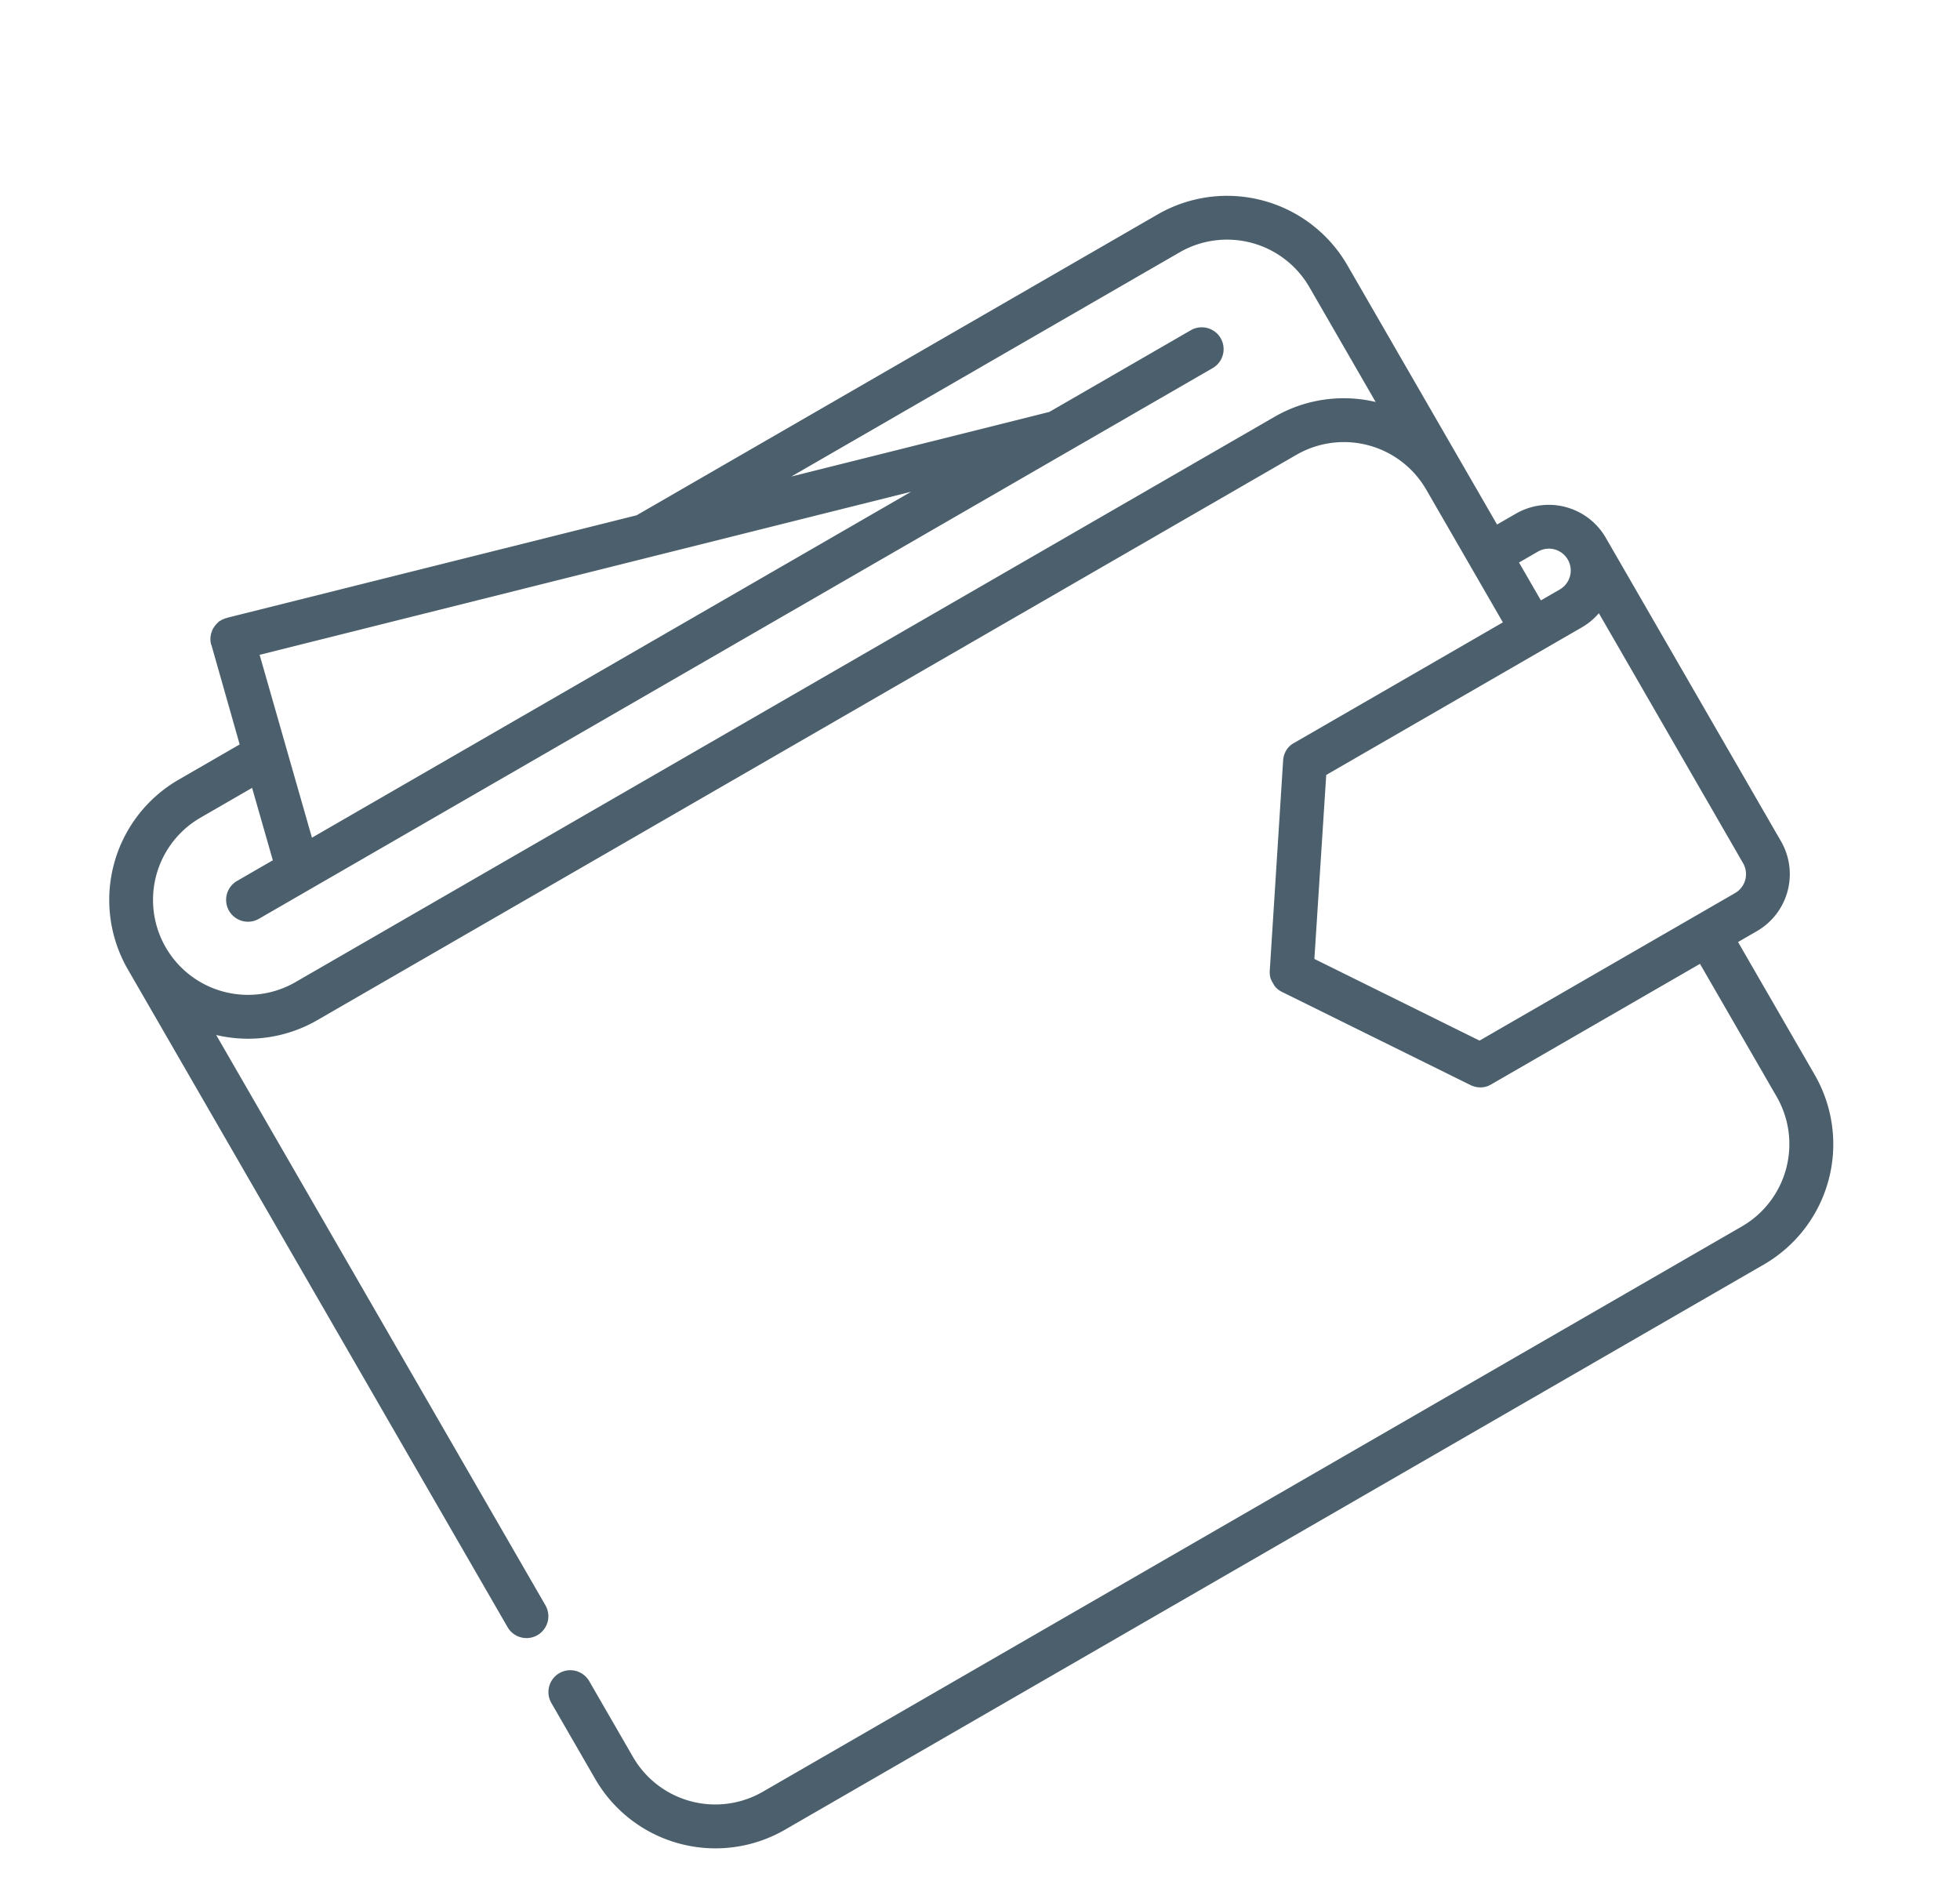 <svg xmlns="http://www.w3.org/2000/svg" width="71.735" height="69.505" viewBox="0 0 71.735 69.505">
  <g id="Group_119" data-name="Group 119" transform="translate(0 27.372) rotate(-30)">
    <g id="Group_118" data-name="Group 118" transform="translate(0 0)">
      <path id="Path_56" data-name="Path 56" d="M52.339,20.315h-.8V9.355a5.085,5.085,0,0,0-5.079-5.079H24.435L9.576.03l-.013,0-.013,0L9.524.018,9.482.01l-.037,0L9.4,0h-.08L9.289,0l-.046,0L9.213.013l-.046.01L9.138.03,9.092.045l-.026.01L9.02.074,9,.085,8.952.109,8.929.123,8.887.151,8.866.168,8.827.2,8.807.218,8.772.252l-.02.023-.03.036L8.7.338,8.678.374,8.659.406c-.007.012-.013.024-.02.036s-.011.024-.017.037S8.612.5,8.608.515,8.6.542,8.594.555s-.006.017-.009.026,0,.009,0,.013l0,.013L7.661,4.275H5.079A5.084,5.084,0,0,0,0,9.337c0,.006,0,.011,0,.017v27.8a.8.8,0,1,0,1.6,0v-24.1a5.059,5.059,0,0,0,3.476,1.38H46.461a3.479,3.479,0,0,1,3.472,3.475v5.614H41.11c-.023,0-.046,0-.069,0s-.051.006-.076.01l-.011,0c-.021,0-.041.01-.062.016l-.013,0-.053.019-.02.007-.043.02-.028.013-.032.019-.036.022-.022.016c-.014.01-.027.02-.041.03l-.016.015c-.014.012-.028.024-.041.038l-.022.024c-.01.011-.021.022-.031.034s-.032.041-.047.063h0L36.168,30.3a.789.789,0,0,0-.075.141c-.008.018-.014.037-.02.056l-.006.017c-.006.02-.011.04-.015.06l0,.016c0,.018-.006.036-.008.054s0,.015,0,.023,0,.03,0,.044,0,.023,0,.034,0,.022,0,.033,0,.03,0,.046,0,.015,0,.022,0,.037.008.055,0,.01,0,.015c0,.02.009.04.015.06l.006.017c.006.019.012.037.02.056a.8.8,0,0,0,.075.141L40.444,37.6h0a.832.832,0,0,0,.056.073l.02.022q.02.022.042.043l.026.024c.016.013.032.026.048.038l.022.017a.8.8,0,0,0,.075.045l.02.01c.021.01.041.02.063.028l.025.009.062.019.026.007c.022.005.044.009.066.012l.024,0a.811.811,0,0,0,.084.005h8.829v5.614a3.479,3.479,0,0,1-3.475,3.475H5.08A3.479,3.479,0,0,1,1.6,43.571s0-.008,0-.012v-3.2a.8.8,0,1,0-1.6,0v3.209c0,.008,0,.016,0,.025A5.084,5.084,0,0,0,5.08,48.65H46.459a5.085,5.085,0,0,0,5.079-5.078h0V37.957h.8a2.408,2.408,0,0,0,2.405-2.405V22.72A2.409,2.409,0,0,0,52.339,20.315ZM9.933,1.8l14.15,4.043h0l9.484,2.71H8.245Zm40,12.409a5.059,5.059,0,0,0-3.475-1.38H5.079a3.475,3.475,0,0,1,0-6.95H7.26L6.592,8.553H5.08a.8.8,0,0,0,0,1.6H45.388a.8.8,0,0,0,0-1.6H39.407L30.048,5.879H46.459a3.479,3.479,0,0,1,3.475,3.475Zm3.207,21.342h0a.8.8,0,0,1-.8.8H41.54L37.8,30.74l3.742-5.614h10.8l.033,0a2.4,2.4,0,0,0,.768-.137Zm-.8-12.03h-.8v-1.6h.8a.8.8,0,0,1,0,1.6Z" fill="#4b606c"/>
    </g>
  </g>
</svg>

